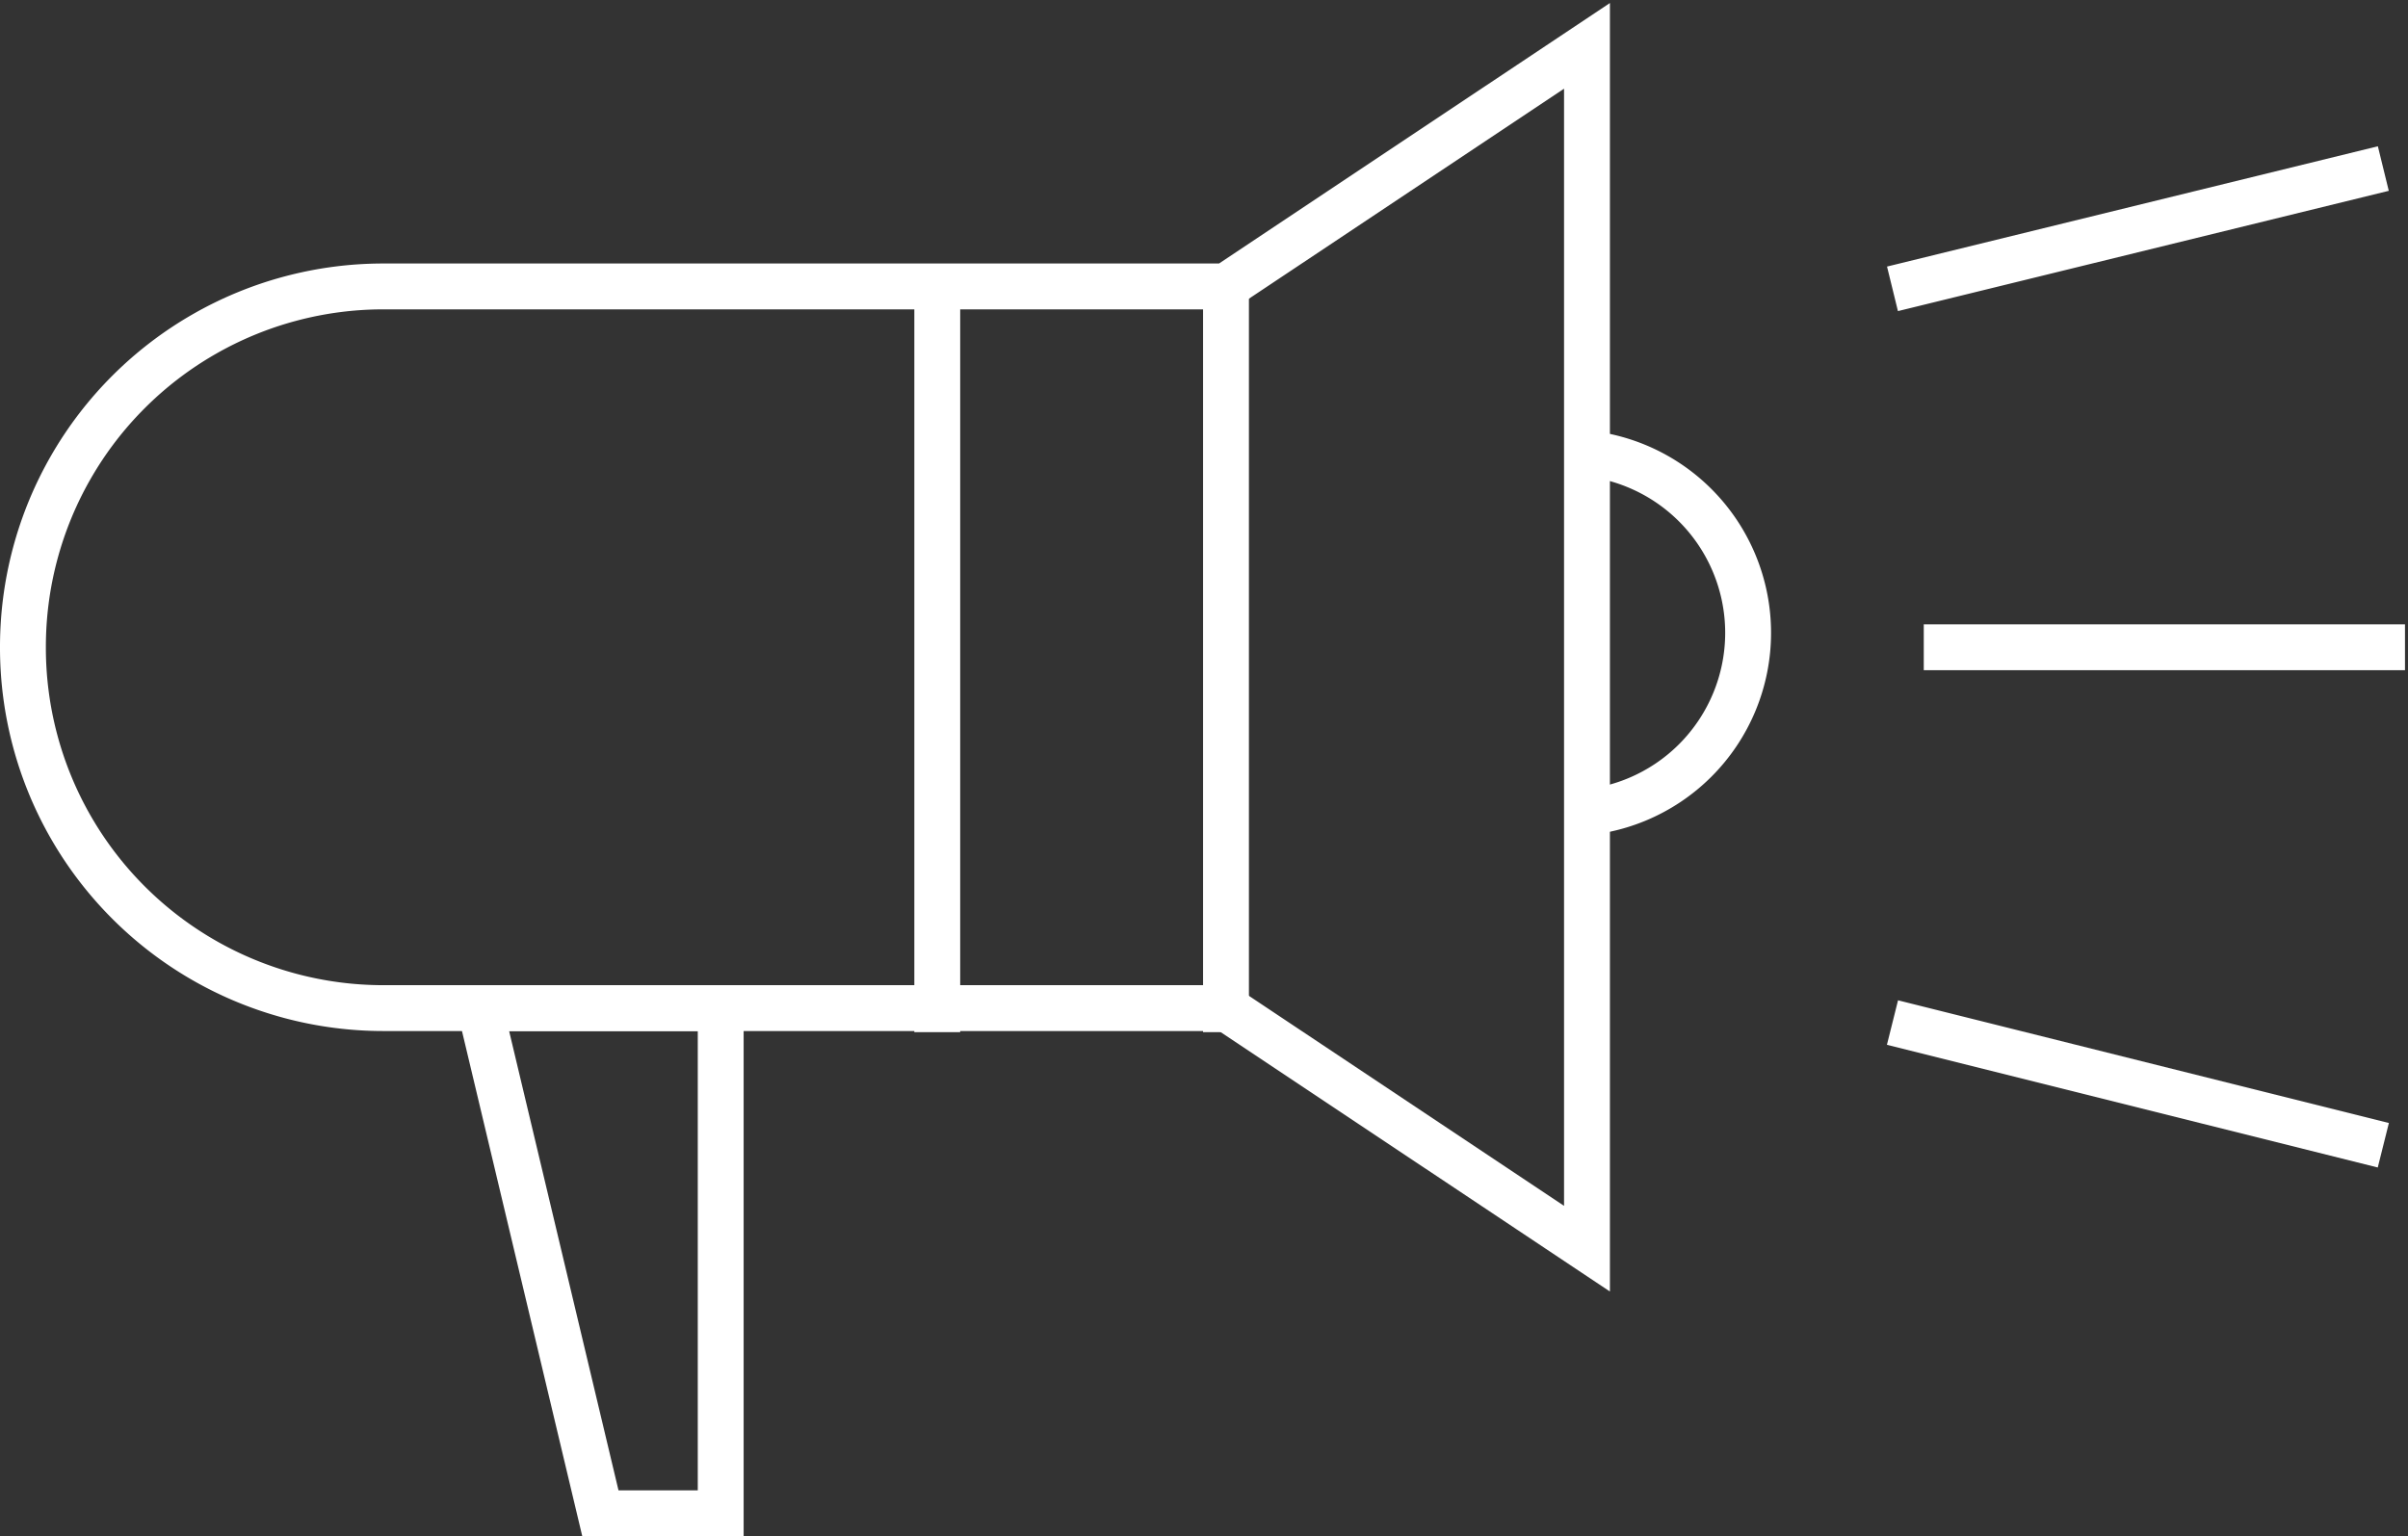<svg xmlns="http://www.w3.org/2000/svg" width="105" height="67"><rect width="100%" height="100%" fill="#333333" stroke="none"/><g fill="none" fill-rule="evenodd" stroke="#FFF" stroke-width="2"><path d="M83.885 28.23h20.984M82.521 12.597l21.403-5.246M82.521 44.597l21.403 5.351M53.459 12.492H16.738A15.717 15.717 0 0 0 1 28.23a15.717 15.717 0 0 0 15.738 15.737h36.721L69.2 54.459V2L53.459 12.492z"/><path d="M20.934 43.967L26.18 66h5.246V43.967zm32.525-31.475v32.525m-12.59-32.525v32.525M68.357 19.731a7.869 7.869 0 0 1 0 15.738"/></g></svg>